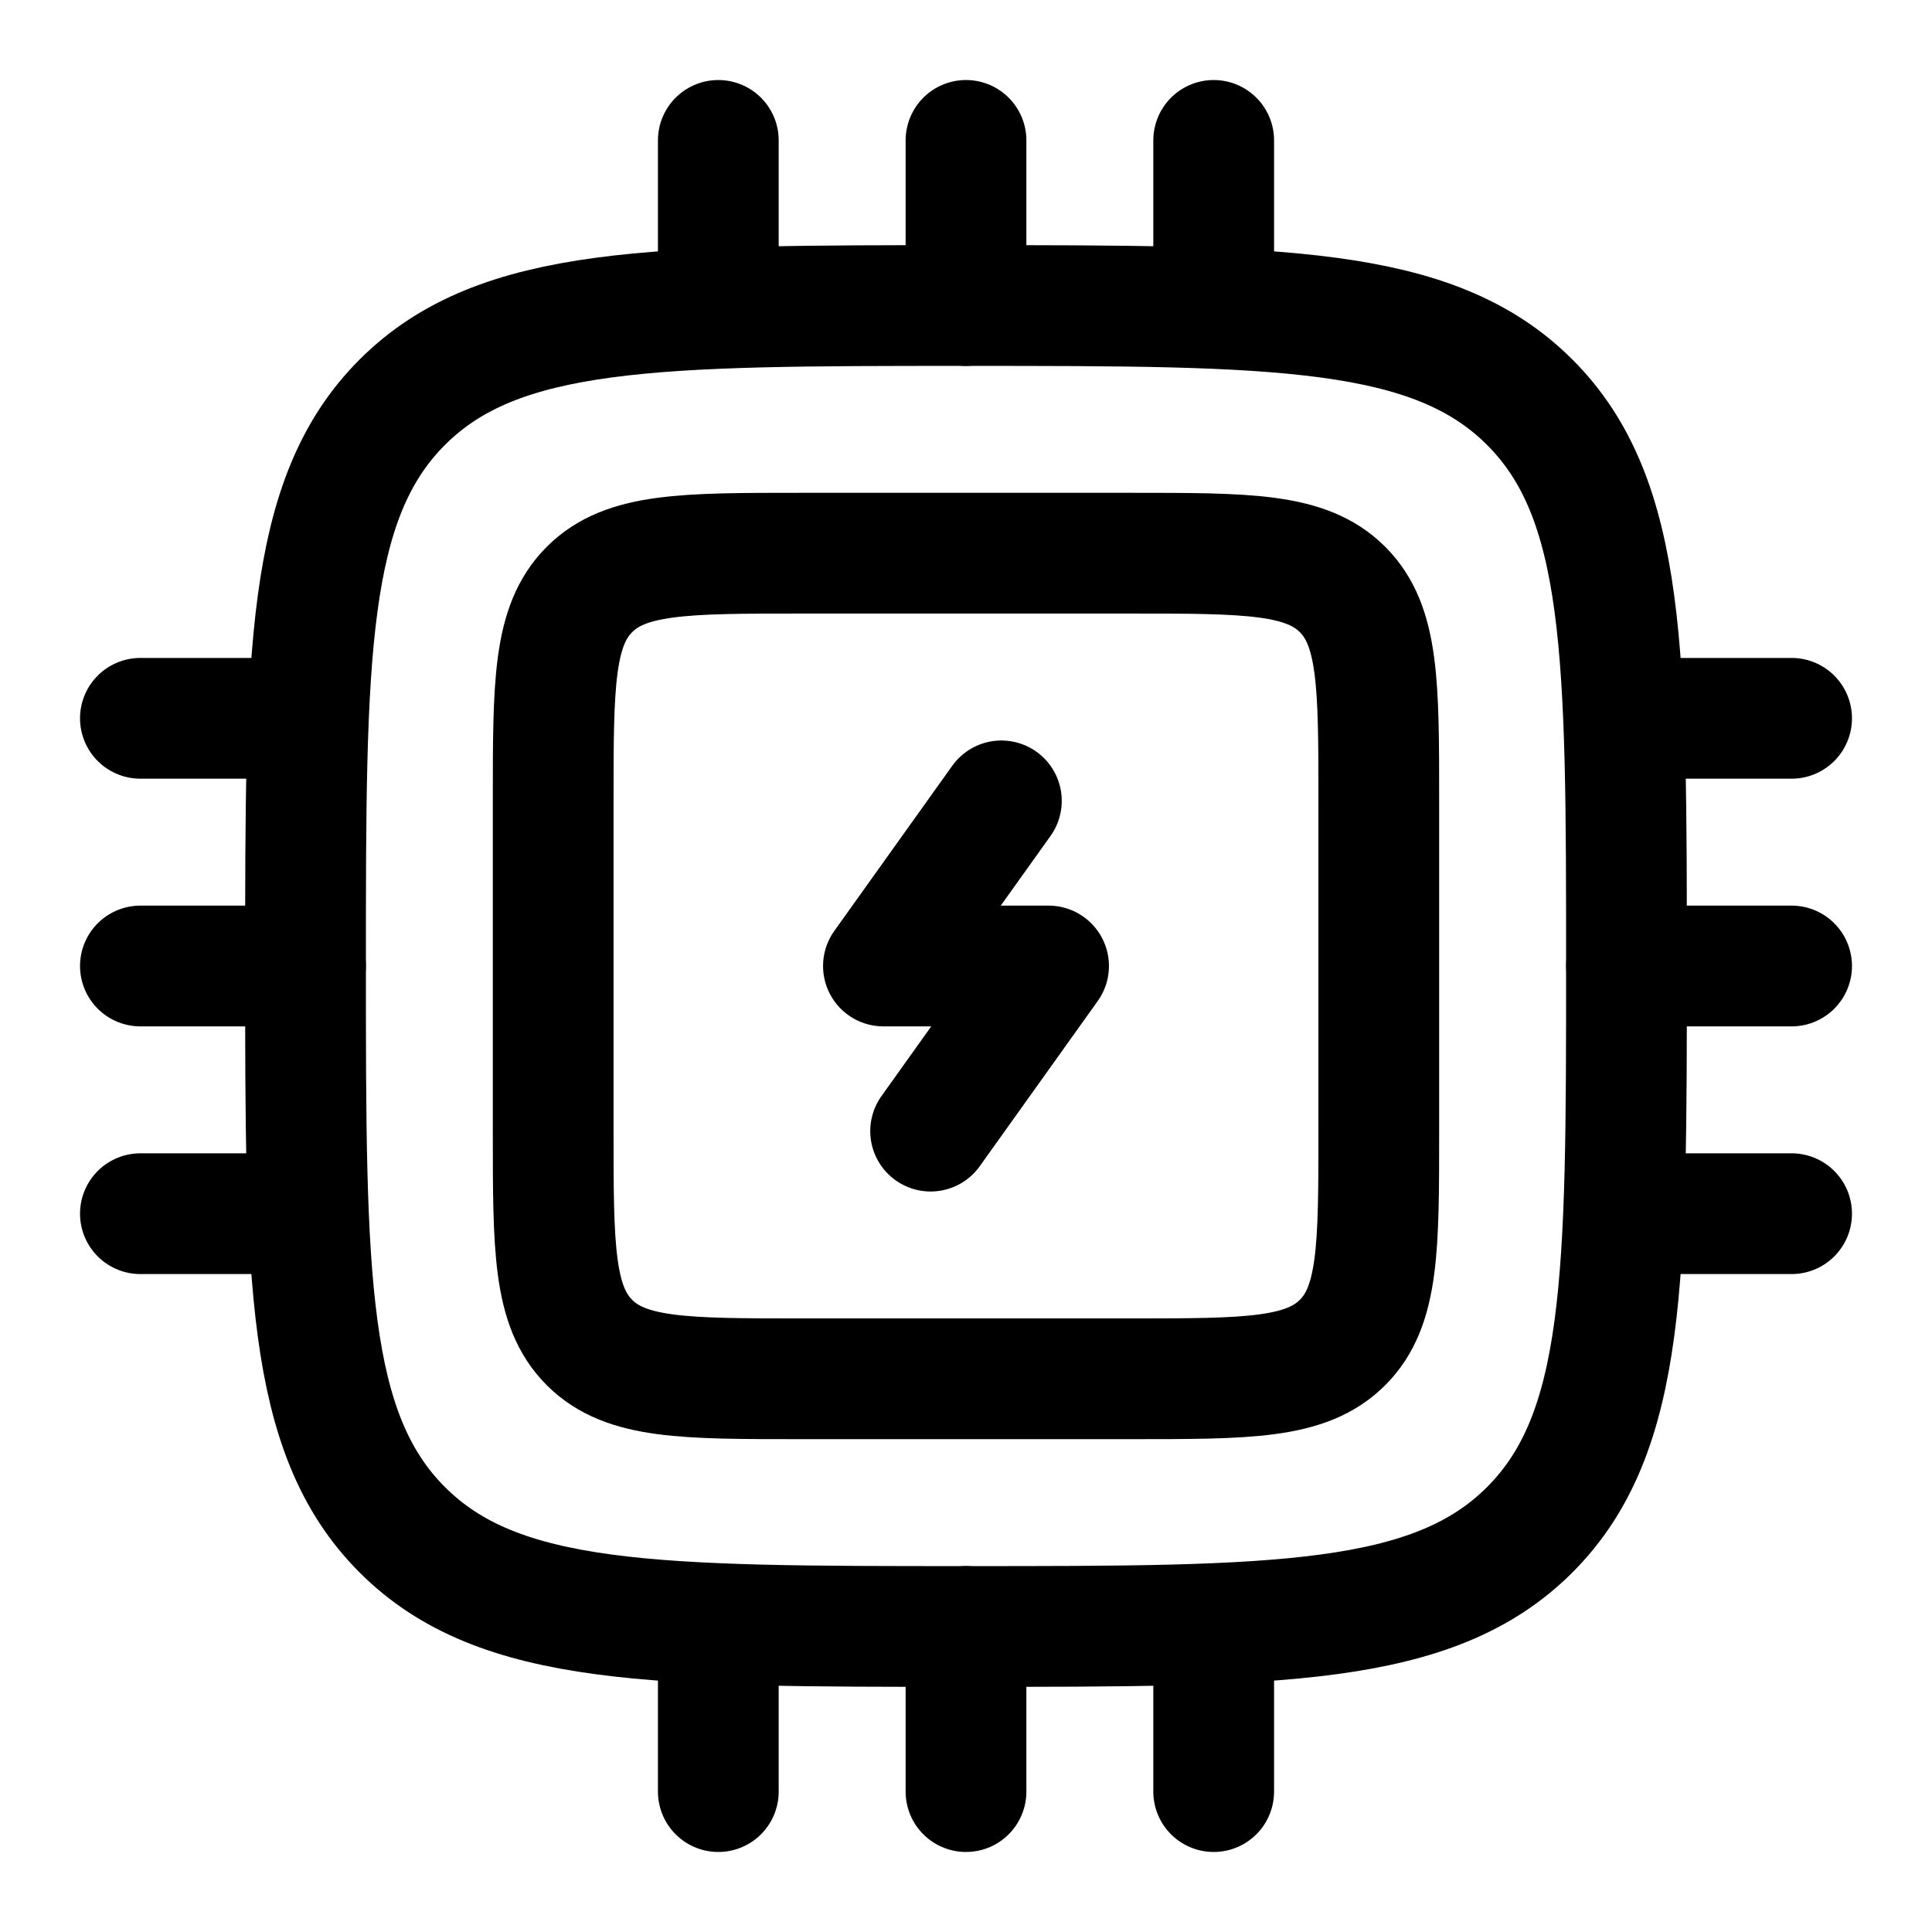 <svg viewBox="-2 -2 64 64" fill="none" xmlns="http://www.w3.org/2000/svg" id="Cpu-Bolt--Streamline-Solar-Ar.svg" height="64" width="64"><desc>CPU Bolt Streamline Icon: https://streamlinehq.com</desc><path d="M16.325 24.53C16.325 20.663 16.325 18.729 17.527 17.527C18.729 16.325 20.663 16.325 24.53 16.325H35.47C39.337 16.325 41.271 16.325 42.473 17.527C43.674 18.729 43.674 20.663 43.674 24.53V35.47C43.674 39.337 43.674 41.271 42.473 42.473C41.271 43.674 39.337 43.674 35.47 43.674H24.53C20.663 43.674 18.729 43.674 17.527 42.473C16.325 41.271 16.325 39.337 16.325 35.47V24.53Z" stroke="#000000" stroke-width="4"></path><path d="M31.172 24.53L27.265 30H32.735L28.828 35.47" stroke="#000000" stroke-linecap="round" stroke-linejoin="round" stroke-width="4"></path><path d="M8.121 30C8.121 19.686 8.121 14.529 11.325 11.325C14.529 8.121 19.686 8.121 30 8.121C40.314 8.121 45.471 8.121 48.675 11.325C51.879 14.529 51.879 19.686 51.879 30C51.879 40.314 51.879 45.471 48.675 48.675C45.471 51.879 40.314 51.879 30 51.879C19.686 51.879 14.529 51.879 11.325 48.675C8.121 45.471 8.121 40.314 8.121 30Z" stroke="#000000" stroke-width="4"></path><path d="M8.121 30H2.651" stroke="#000000" stroke-linecap="round" stroke-width="4"></path><path d="M57.349 30H51.879" stroke="#000000" stroke-linecap="round" stroke-width="4"></path><path d="M8.121 21.795H2.651" stroke="#000000" stroke-linecap="round" stroke-width="4"></path><path d="M57.349 21.795H51.879" stroke="#000000" stroke-linecap="round" stroke-width="4"></path><path d="M8.121 38.205H2.651" stroke="#000000" stroke-linecap="round" stroke-width="4"></path><path d="M57.349 38.205H51.879" stroke="#000000" stroke-linecap="round" stroke-width="4"></path><path d="M30 51.879V57.349" stroke="#000000" stroke-linecap="round" stroke-width="4"></path><path d="M30 2.651V8.121" stroke="#000000" stroke-linecap="round" stroke-width="4"></path><path d="M21.795 51.879V57.349" stroke="#000000" stroke-linecap="round" stroke-width="4"></path><path d="M21.795 2.651V8.121" stroke="#000000" stroke-linecap="round" stroke-width="4"></path><path d="M38.205 51.879V57.349" stroke="#000000" stroke-linecap="round" stroke-width="4"></path><path d="M38.205 2.651V8.121" stroke="#000000" stroke-linecap="round" stroke-width="4"></path></svg>